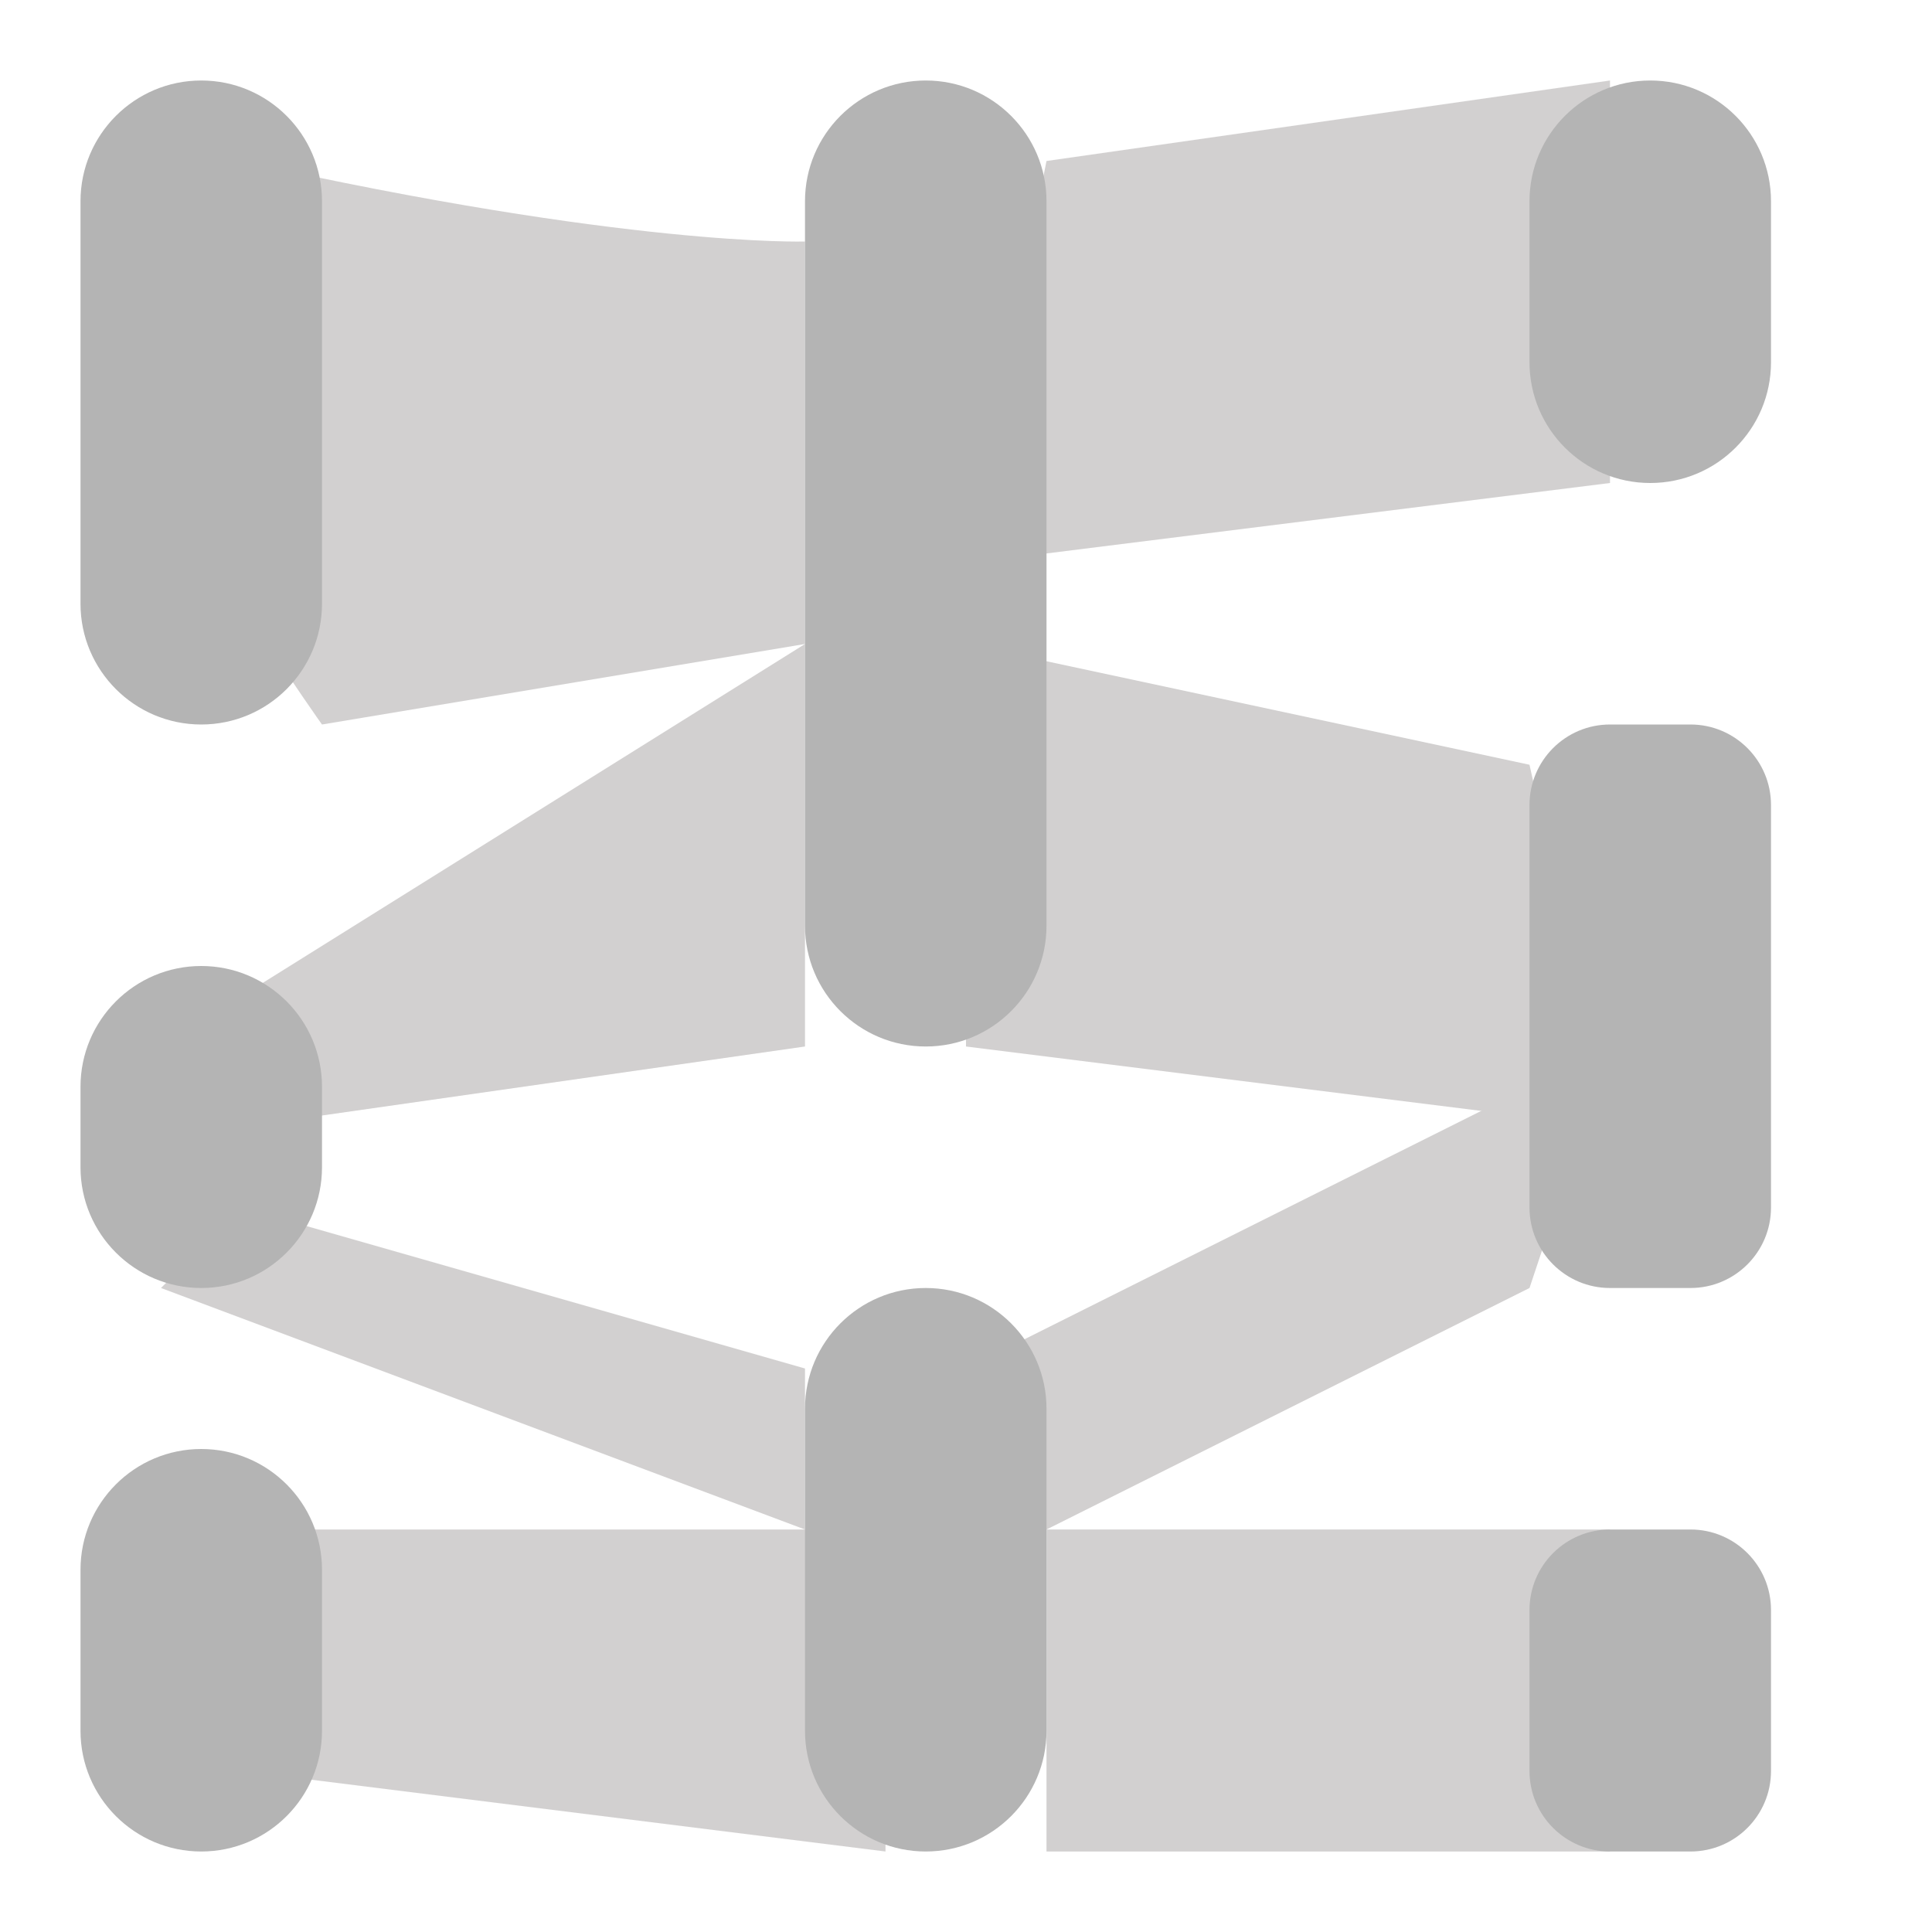 <?xml version="1.0" encoding="UTF-8"?>
<!-- Generated by Pixelmator Pro 2.4.4 -->
<svg width="24" height="24" viewBox="0 0 24 24" xmlns="http://www.w3.org/2000/svg" xmlns:xlink="http://www.w3.org/1999/xlink">
    <path id="Path" fill="#d2d0d0" fill-rule="evenodd" stroke="none" d="M 3 2 C 7.796 3.07 10 3 10 3 L 10 8 L 4 9 C 4 9 -1.796 0.93 3 2 Z"/>
    <path id="path1" fill="#d2d0d0" fill-rule="evenodd" stroke="none" d="M 2 13 L 10 8 L 10 13 L 3 14 L 2 13 Z"/>
    <path id="path2" fill="#d2d0d0" fill-rule="evenodd" stroke="none" d="M 3 15 L 10 17 L 10 19 L 2 16 L 3 15 Z"/>
    <path id="path3" fill="#d2d0d0" fill-rule="evenodd" stroke="none" d="M 3 19 L 11 19 L 11 23 L 3 22 L 3 19 Z"/>
    <path id="path4" fill="#d2d0d0" fill-rule="evenodd" stroke="none" d="M 13 2 L 20 1 L 20 6 L 12 7 L 13 2 Z"/>
    <path id="path5" fill="#d2d0d0" fill-rule="evenodd" stroke="none" d="M 12 8 L 19 9.5 L 20 14 L 12 13 L 12 8 Z"/>
    <path id="path6" fill="#d2d0d0" fill-rule="evenodd" stroke="none" d="M 13 19 L 19 16 L 20 13 L 12 17 L 13 19 Z"/>
    <path id="path7" fill="#d2d0d0" fill-rule="evenodd" stroke="none" d="M 13 19 L 20 19 L 20 23 L 13 23 L 13 19 Z"/>
    <path id="Rounded-Rectangle" fill="#b4b4b4" fill-rule="evenodd" stroke="none" d="M 20 9 C 19.448 9 19 9.448 19 10 L 19 15 C 19 15.552 19.448 16 20 16 L 21 16 C 21.552 16 22 15.552 22 15 L 22 10 C 22 9.448 21.552 9 21 9 Z"/>
    <path id="Rounded-Rectangle-copy-2" fill="#b4b4b4" fill-rule="evenodd" stroke="none" d="M 20 19 C 19.448 19 19 19.448 19 20 L 19 22 C 19 22.552 19.448 23 20 23 L 21 23 C 21.552 23 22 22.552 22 22 L 22 20 C 22 19.448 21.552 19 21 19 Z"/>
    <path id="Rounded-Rectangle-copy" fill="#b4b4b4" fill-rule="evenodd" stroke="none" d="M 20.5 1 C 19.672 1 19 1.672 19 2.5 L 19 4.5 C 19 5.328 19.672 6 20.5 6 L 20.5 6 C 21.328 6 22 5.328 22 4.5 L 22 2.5 C 22 1.672 21.328 1 20.5 1 Z"/>
    <path id="Rounded-Rectangle-copy-3" fill="#b4b4b4" fill-rule="evenodd" stroke="none" d="M 11.5 1 C 10.672 1 10 1.672 10 2.5 L 10 11.5 C 10 12.328 10.672 13 11.5 13 L 11.5 13 C 12.328 13 13 12.328 13 11.5 L 13 2.5 C 13 1.672 12.328 1 11.5 1 Z"/>
    <path id="Rounded-Rectangle-copy-5" fill="#b4b4b4" fill-rule="evenodd" stroke="none" d="M 2.5 1 C 1.672 1 1 1.672 1 2.5 L 1 7.5 C 1 8.328 1.672 9 2.5 9 L 2.5 9 C 3.328 9 4 8.328 4 7.5 L 4 2.5 C 4 1.672 3.328 1 2.5 1 Z"/>
    <path id="Rounded-Rectangle-copy-6" fill="#b4b4b4" fill-rule="evenodd" stroke="none" d="M 2.5 12 C 1.672 12 1 12.672 1 13.5 L 1 14.5 C 1 15.328 1.672 16 2.5 16 L 2.5 16 C 3.328 16 4 15.328 4 14.5 L 4 13.5 C 4 12.672 3.328 12 2.5 12 Z"/>
    <path id="Rounded-Rectangle-copy-7" fill="#b4b4b4" fill-rule="evenodd" stroke="none" d="M 2.5 18 C 1.672 18 1 18.672 1 19.5 L 1 21.5 C 1 22.328 1.672 23 2.5 23 L 2.5 23 C 3.328 23 4 22.328 4 21.5 L 4 19.5 C 4 18.672 3.328 18 2.5 18 Z"/>
    <path id="Rounded-Rectangle-copy-4" fill="#b4b4b4" fill-rule="evenodd" stroke="none" d="M 11.5 16 C 10.672 16 10 16.672 10 17.5 L 10 21.5 C 10 22.328 10.672 23 11.5 23 L 11.5 23 C 12.328 23 13 22.328 13 21.5 L 13 17.5 C 13 16.672 12.328 16 11.5 16 Z"/>
</svg>
